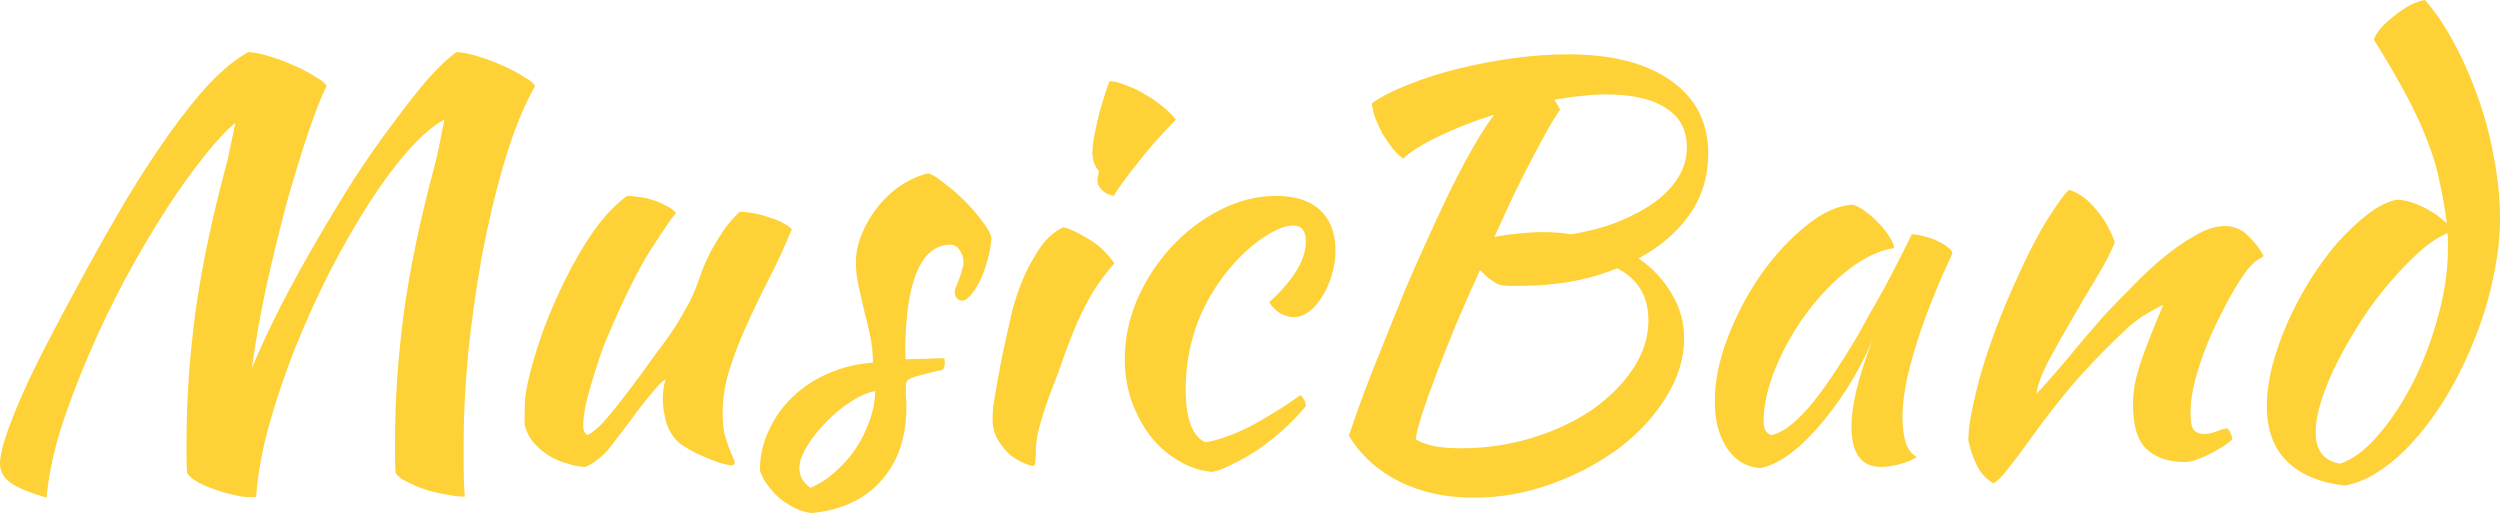 <?xml version="1.0" encoding="UTF-8" standalone="no"?>
<svg
   xmlns:dc="http://purl.org/dc/elements/1.1/"
   xmlns:cc="http://creativecommons.org/ns#"
   xmlns:rdf="http://www.w3.org/1999/02/22-rdf-syntax-ns#"
   xmlns:svg="http://www.w3.org/2000/svg"
   xmlns="http://www.w3.org/2000/svg"
   xmlns:sodipodi="http://sodipodi.sourceforge.net/DTD/sodipodi-0.dtd"
   xmlns:inkscape="http://www.inkscape.org/namespaces/inkscape"
   viewBox="0 0 161.804 33.203"
   version="1.1"
   id="svg32"
   sodipodi:docname="navbar-logo.svg"
   width="161.804"
   height="33.203"
   inkscape:version="1.0.2 (1.0.2+r75+1)">
  <defs
     id="defs36" />
  <sodipodi:namedview
     pagecolor="#ffffff"
     bordercolor="#666666"
     borderopacity="1"
     objecttolerance="10"
     gridtolerance="10"
     guidetolerance="10"
     inkscape:pageopacity="0"
     inkscape:pageshadow="2"
     inkscape:window-width="1920"
     inkscape:window-height="949"
     id="namedview34"
     showgrid="false"
     inkscape:zoom="5.4054053"
     inkscape:cx="112.81482"
     inkscape:cy="22.985317"
     inkscape:window-x="0"
     inkscape:window-y="36"
     inkscape:window-maximized="1"
     inkscape:current-layer="text865"
     inkscape:document-rotation="0" />
  <style
     id="style2">.cls-1{fill:#fed136;}</style>
  <g
     aria-label="Music Band"
     id="text865"
     style="font-style:normal;font-weight:normal;font-size:35.511px;line-height:1.25;font-family:sans-serif;fill:#fed136;fill-opacity:1;stroke:none;stroke-width:0.888">
    <path
       d="m 16.584,32.138 q -0.071,0.036 -0.142,0.036 -0.071,0 -0.284,0 -0.497,0 -1.172,-0.178 -0.639,-0.142 -1.278,-0.391 -0.604,-0.213 -1.065,-0.497 -0.426,-0.284 -0.533,-0.497 -0.036,-0.497 -0.036,-1.03 0,-0.533 0,-1.03 0,-3.977 0.568,-8.31 0.604,-4.332 1.953,-9.375 0.142,-0.497 0.284,-1.243 0.178,-0.781 0.355,-1.669 -0.852,0.675 -2.024,2.166 -1.172,1.456 -2.486,3.48 -1.278,1.989 -2.592,4.403 -1.278,2.379 -2.344,4.865 -1.065,2.45 -1.847,4.865 -0.746,2.415 -0.923,4.474 Q 1.314,31.712 0.639,31.215 0,30.717 0,30.007 q 0,-0.639 0.391,-1.811 0.391,-1.172 1.101,-2.77 0.71,-1.598 1.74,-3.551 1.03,-1.989 2.273,-4.261 1.42,-2.592 2.77,-4.865 1.385,-2.273 2.699,-4.119 1.314,-1.847 2.557,-3.196 1.278,-1.349 2.521,-2.06 0.497,0 1.314,0.249 0.852,0.249 1.634,0.604 0.817,0.355 1.42,0.746 0.639,0.355 0.71,0.604 -0.497,0.994 -1.172,2.983 -0.675,1.989 -1.385,4.51 -0.675,2.521 -1.314,5.362 -0.604,2.805 -0.959,5.398 0.817,-1.953 1.882,-4.048 1.101,-2.131 2.308,-4.19 1.207,-2.095 2.45,-4.048 1.278,-1.953 2.486,-3.551 1.207,-1.634 2.237,-2.841 1.065,-1.207 1.882,-1.776 0.497,0 1.314,0.249 0.852,0.249 1.634,0.604 0.817,0.355 1.42,0.746 0.639,0.355 0.71,0.604 -1.136,2.024 -1.989,4.936 -0.852,2.912 -1.456,6.108 -0.568,3.196 -0.888,6.357 -0.284,3.125 -0.284,5.611 0,0.817 0,1.705 0,0.888 0.071,1.847 -0.497,0 -1.207,-0.142 -0.675,-0.107 -1.349,-0.32 -0.639,-0.213 -1.172,-0.497 -0.533,-0.249 -0.746,-0.568 -0.036,-0.497 -0.036,-1.03 0,-0.533 0,-1.03 0,-3.977 0.568,-8.31 0.604,-4.332 1.953,-9.375 0.142,-0.497 0.32,-1.349 0.178,-0.852 0.355,-1.776 -0.994,0.497 -2.273,1.918 -1.243,1.385 -2.557,3.409 -1.278,1.989 -2.557,4.439 -1.243,2.45 -2.273,5.007 -0.994,2.521 -1.705,5.043 -0.675,2.486 -0.817,4.581 z"
       style="font-style:normal;font-variant:normal;font-weight:normal;font-stretch:normal;font-family:'Kaushan Script';-inkscape-font-specification:'Kaushan Script';fill:#fed136;fill-opacity:1;stroke-width:0.888"
       id="path927" />
    <path
       d="m 44.034,28.729 q -0.675,-0.568 -0.923,-1.42 -0.213,-0.852 -0.213,-1.456 0,-0.746 0.178,-1.278 -0.142,0 -0.639,0.568 -0.497,0.568 -1.101,1.349 -0.568,0.781 -1.136,1.527 -0.568,0.746 -0.852,1.101 -0.462,0.497 -0.888,0.781 -0.391,0.284 -0.639,0.32 -0.568,-0.036 -1.207,-0.249 -0.604,-0.178 -1.172,-0.533 -0.533,-0.355 -0.959,-0.852 -0.391,-0.497 -0.533,-1.136 0,-0.994 0.036,-1.634 0.071,-0.639 0.249,-1.385 0.32,-1.349 0.923,-3.054 0.639,-1.705 1.456,-3.338 0.817,-1.669 1.811,-3.09 1.03,-1.456 2.166,-2.273 0.32,0 0.746,0.071 0.426,0.036 0.852,0.178 0.462,0.142 0.852,0.355 0.426,0.178 0.71,0.497 -0.32,0.355 -1.634,2.379 -1.278,2.024 -2.876,5.824 -0.178,0.391 -0.426,1.136 -0.249,0.746 -0.497,1.563 -0.249,0.817 -0.426,1.598 -0.142,0.781 -0.142,1.243 0,0.284 0.071,0.426 0.107,0.142 0.178,0.213 0.533,-0.213 1.349,-1.172 0.817,-0.959 2.273,-2.947 0.355,-0.497 0.817,-1.136 0.497,-0.639 0.994,-1.349 0.497,-0.746 0.923,-1.527 0.462,-0.781 0.746,-1.563 0.142,-0.426 0.355,-0.994 0.249,-0.604 0.568,-1.243 0.355,-0.639 0.781,-1.278 0.462,-0.675 1.065,-1.243 0.462,0 0.994,0.107 0.533,0.107 0.994,0.284 0.497,0.142 0.852,0.355 0.355,0.178 0.533,0.391 -0.639,1.563 -1.42,3.09 -0.781,1.527 -1.456,3.018 -0.675,1.456 -1.136,2.912 -0.462,1.456 -0.462,2.841 0,0.746 0.107,1.314 0.142,0.533 0.284,0.923 0.142,0.355 0.249,0.604 0.142,0.249 0.142,0.426 0,0.036 -0.071,0.107 -0.036,0.036 -0.071,0.036 -0.249,0 -0.639,-0.107 -0.391,-0.107 -0.888,-0.32 -0.462,-0.178 -0.959,-0.426 -0.462,-0.249 -0.888,-0.533 z"
       style="font-style:normal;font-variant:normal;font-weight:normal;font-stretch:normal;font-family:'Kaushan Script';-inkscape-font-specification:'Kaushan Script';fill:#fed136;fill-opacity:1;stroke-width:0.888"
       id="path929" />
    <path
       d="m 64.169,15.376 q -0.036,0.675 -0.249,1.42 -0.178,0.71 -0.462,1.314 -0.284,0.568 -0.604,0.959 -0.32,0.391 -0.604,0.391 -0.391,-0.036 -0.462,-0.533 0,-0.107 0.071,-0.32 0.107,-0.249 0.213,-0.533 0.107,-0.284 0.178,-0.568 0.107,-0.284 0.107,-0.497 0,-0.497 -0.249,-0.817 -0.213,-0.355 -0.604,-0.355 -1.42,0 -2.166,1.776 -0.746,1.776 -0.746,5.22 0,0.355 0.036,0.426 0.746,-0.036 1.314,-0.036 0.604,-0.036 1.172,-0.036 0.036,0.071 0.036,0.284 0,0.32 -0.142,0.462 -0.817,0.178 -1.314,0.32 -0.462,0.107 -0.71,0.213 -0.249,0.107 -0.32,0.249 -0.036,0.107 -0.036,0.32 0,0.284 0,0.568 0.036,0.284 0.036,0.71 0,2.983 -1.634,4.794 -1.598,1.811 -4.474,2.095 -0.497,-0.036 -1.03,-0.284 -0.533,-0.249 -1.03,-0.639 -0.462,-0.391 -0.817,-0.888 -0.355,-0.462 -0.497,-0.959 0,-1.349 0.568,-2.557 0.568,-1.243 1.527,-2.166 0.994,-0.959 2.308,-1.527 1.349,-0.604 2.912,-0.71 0,-0.888 -0.178,-1.74 -0.178,-0.852 -0.391,-1.634 -0.178,-0.817 -0.355,-1.563 -0.178,-0.781 -0.178,-1.527 0,-0.959 0.391,-1.882 0.391,-0.959 1.03,-1.74 0.639,-0.817 1.491,-1.385 0.852,-0.568 1.776,-0.781 0.391,0.107 1.03,0.639 0.675,0.497 1.314,1.136 0.639,0.639 1.136,1.314 0.497,0.639 0.604,1.065 z M 52.45,31.57 q 0.852,-0.355 1.598,-1.03 0.781,-0.675 1.349,-1.527 0.568,-0.852 0.888,-1.811 0.355,-0.959 0.355,-1.882 -0.71,0.107 -1.563,0.675 -0.852,0.533 -1.598,1.314 -0.746,0.746 -1.243,1.563 -0.497,0.817 -0.497,1.42 0,0.781 0.71,1.278 z"
       style="font-style:normal;font-variant:normal;font-weight:normal;font-stretch:normal;font-family:'Kaushan Script';-inkscape-font-specification:'Kaushan Script';fill:#fed136;fill-opacity:1;stroke-width:0.888"
       id="path931" />
    <path
       d="m 64.24,27.131 q 0,-0.32 0.036,-0.781 0.071,-0.497 0.213,-1.278 0.142,-0.817 0.355,-1.953 0.249,-1.136 0.604,-2.734 0.071,-0.355 0.32,-1.136 0.249,-0.781 0.639,-1.634 0.426,-0.888 0.994,-1.705 0.604,-0.817 1.42,-1.207 0.604,0.142 1.598,0.746 0.994,0.568 1.705,1.598 -0.817,0.923 -1.385,1.847 -0.533,0.923 -0.994,1.918 -0.426,0.994 -0.817,2.06 -0.355,1.065 -0.817,2.237 -0.391,0.994 -0.71,2.06 -0.32,1.03 -0.355,1.811 0,0.639 -0.036,0.888 0,0.284 -0.178,0.284 -0.142,0 -0.568,-0.178 -0.426,-0.178 -0.888,-0.533 -0.426,-0.391 -0.781,-0.959 -0.355,-0.568 -0.355,-1.349 z m 6.783,-15.412 q 0,-0.213 0.107,-0.639 -0.178,-0.178 -0.32,-0.533 -0.107,-0.355 -0.107,-0.639 0,-0.32 0.071,-0.852 0.107,-0.568 0.249,-1.207 0.142,-0.639 0.355,-1.314 0.213,-0.71 0.426,-1.278 0.426,0 1.03,0.249 0.639,0.213 1.278,0.604 0.639,0.355 1.172,0.817 0.533,0.426 0.817,0.817 -0.391,0.391 -1.03,1.101 -0.639,0.675 -1.243,1.456 -0.604,0.746 -1.101,1.42 -0.497,0.675 -0.639,0.959 -0.426,-0.071 -0.746,-0.355 -0.32,-0.32 -0.32,-0.604 z"
       style="font-style:normal;font-variant:normal;font-weight:normal;font-stretch:normal;font-family:'Kaushan Script';-inkscape-font-specification:'Kaushan Script';fill:#fed136;fill-opacity:1;stroke-width:0.888"
       id="path933" />
    <path
       d="m 72.798,23.26 q 0,-2.024 0.817,-3.906 0.852,-1.918 2.202,-3.374 1.385,-1.491 3.125,-2.379 1.776,-0.923 3.658,-0.923 1.847,0 2.841,0.923 0.994,0.923 0.994,2.628 0,0.817 -0.249,1.598 -0.213,0.746 -0.604,1.349 -0.355,0.604 -0.852,0.994 -0.497,0.355 -0.994,0.355 -0.426,0 -0.888,-0.249 -0.426,-0.284 -0.71,-0.71 2.379,-2.166 2.379,-3.942 0,-1.03 -0.817,-1.03 -0.71,0 -1.776,0.675 -1.065,0.675 -2.06,1.776 -1.527,1.705 -2.344,3.8 -0.781,2.06 -0.781,4.332 0,2.876 1.278,3.445 0.533,-0.071 1.243,-0.32 0.71,-0.249 1.527,-0.639 0.817,-0.426 1.669,-0.959 0.888,-0.533 1.705,-1.136 0.142,0.107 0.249,0.32 0.107,0.213 0.107,0.391 -0.604,0.746 -1.385,1.456 -0.781,0.71 -1.634,1.314 -0.852,0.568 -1.669,0.959 -0.781,0.426 -1.385,0.533 -1.172,-0.107 -2.202,-0.746 -1.03,-0.604 -1.811,-1.598 -0.746,-0.994 -1.207,-2.273 -0.426,-1.278 -0.426,-2.663 z"
       style="font-style:normal;font-variant:normal;font-weight:normal;font-stretch:normal;font-family:'Kaushan Script';-inkscape-font-specification:'Kaushan Script';fill:#fed136;fill-opacity:1;stroke-width:0.888"
       id="path935" />
    <path
       d="m 110.561,9.943 q 0,2.202 -1.207,3.942 -1.207,1.705 -3.303,2.841 1.349,0.923 2.131,2.273 0.817,1.314 0.817,2.912 0,1.918 -1.172,3.8 -1.136,1.847 -3.054,3.303 -1.918,1.42 -4.368,2.308 -2.45,0.888 -5.007,0.888 -2.77,0 -4.865,-1.065 -2.06,-1.03 -3.232,-2.947 0.355,-1.065 0.923,-2.628 0.604,-1.598 1.314,-3.338 0.71,-1.776 1.42,-3.516 0.746,-1.74 1.385,-3.125 1.349,-3.018 2.415,-5.007 Q 95.824,8.594 96.712,7.422 94.759,8.026 93.161,8.807 91.563,9.553 90.817,10.263 90.497,10.05 90.142,9.624 89.823,9.197 89.503,8.7 89.219,8.168 89.006,7.635 88.828,7.102 88.793,6.676 q 0.923,-0.639 2.379,-1.207 1.491,-0.604 3.232,-1.03 1.74,-0.426 3.551,-0.675 1.847,-0.249 3.516,-0.249 4.261,0 6.676,1.705 2.415,1.705 2.415,4.723 z M 97.031,18.43 q -0.675,-0.32 -1.243,-0.959 -0.817,1.811 -1.563,3.551 -0.71,1.74 -1.278,3.232 -0.568,1.491 -0.923,2.592 -0.355,1.101 -0.391,1.598 0.497,0.284 1.172,0.426 0.71,0.142 1.74,0.142 2.415,0 4.616,-0.675 2.202,-0.675 3.871,-1.811 1.669,-1.172 2.663,-2.663 0.994,-1.491 0.994,-3.125 0,-2.344 -2.024,-3.374 -2.77,1.136 -6.25,1.136 -0.497,0 -0.781,0 -0.249,0 -0.604,-0.071 z m 6.889,-12.322 q -0.746,0 -1.598,0.107 -0.817,0.071 -1.74,0.249 0.142,0.142 0.213,0.32 0.107,0.142 0.178,0.32 -0.32,0.426 -0.781,1.243 -0.462,0.817 -1.03,1.918 -0.568,1.065 -1.207,2.379 -0.604,1.314 -1.243,2.699 0.604,-0.142 1.456,-0.213 0.888,-0.107 1.74,-0.107 0.462,0 0.888,0.036 0.462,0.036 0.888,0.107 1.705,-0.284 3.054,-0.817 1.385,-0.568 2.379,-1.278 0.994,-0.746 1.527,-1.634 0.533,-0.888 0.533,-1.882 0,-1.705 -1.349,-2.557 -1.349,-0.888 -3.906,-0.888 z"
       style="font-style:normal;font-variant:normal;font-weight:normal;font-stretch:normal;font-family:'Kaushan Script';-inkscape-font-specification:'Kaushan Script';fill:#fed136;fill-opacity:1;stroke-width:0.888"
       id="path937" />
    <path
       d="m 123.736,15.163 q 0.355,0 0.817,0.142 0.497,0.107 0.888,0.32 0.391,0.178 0.639,0.391 0.284,0.213 0.284,0.391 -0.71,1.491 -1.314,3.018 -0.604,1.491 -1.03,2.876 -0.426,1.385 -0.675,2.592 -0.213,1.207 -0.213,2.095 0,0.994 0.213,1.669 0.213,0.639 0.71,0.923 -0.426,0.284 -1.101,0.462 -0.675,0.178 -1.207,0.178 -1.918,0 -1.918,-2.628 0,-2.024 1.349,-5.54 -0.71,1.634 -1.634,3.09 -0.923,1.42 -1.882,2.521 -0.959,1.101 -1.953,1.811 -0.959,0.675 -1.776,0.817 -1.314,-0.071 -2.131,-1.243 -0.817,-1.207 -0.817,-3.054 0,-1.989 0.852,-4.19 0.852,-2.202 2.166,-4.084 1.349,-1.882 2.912,-3.125 1.563,-1.278 3.018,-1.349 0.355,0.107 0.781,0.426 0.462,0.32 0.852,0.746 0.426,0.426 0.71,0.888 0.284,0.426 0.32,0.746 -1.42,0.213 -2.947,1.385 -1.491,1.172 -2.734,2.841 -1.207,1.634 -1.989,3.516 -0.781,1.882 -0.781,3.516 0,0.675 0.497,0.852 1.03,-0.213 2.379,-1.74 1.349,-1.563 3.267,-4.794 0.355,-0.639 0.781,-1.42 0.462,-0.781 0.923,-1.634 0.462,-0.852 0.888,-1.705 0.462,-0.888 0.852,-1.705 z"
       style="font-style:normal;font-variant:normal;font-weight:normal;font-stretch:normal;font-family:'Kaushan Script';-inkscape-font-specification:'Kaushan Script';fill:#fed136;fill-opacity:1;stroke-width:0.888"
       id="path939" />
    <path
       d="m 133.928,12.287 q 0.923,0.284 1.74,1.278 0.817,0.959 1.207,2.131 -0.391,0.959 -1.207,2.308 -0.817,1.349 -1.634,2.77 -0.817,1.385 -1.491,2.663 -0.639,1.243 -0.746,2.06 0.568,-0.604 1.243,-1.385 0.71,-0.817 1.349,-1.598 0.675,-0.817 1.243,-1.456 0.568,-0.675 0.888,-0.994 0.675,-0.71 1.598,-1.634 0.923,-0.959 1.918,-1.776 1.03,-0.852 2.06,-1.42 1.03,-0.604 1.882,-0.604 0.923,0 1.527,0.639 0.639,0.604 0.994,1.278 0,0.071 -0.284,0.213 -0.249,0.107 -0.746,0.675 -0.497,0.639 -1.136,1.776 -0.604,1.101 -1.207,2.415 -0.568,1.278 -0.959,2.628 -0.391,1.349 -0.391,2.45 0,0.888 0.213,1.136 0.249,0.249 0.675,0.249 0.391,0 0.817,-0.178 0.426,-0.178 0.675,-0.178 0.142,0.071 0.213,0.32 0.107,0.213 0.107,0.391 -0.284,0.249 -0.675,0.497 -0.391,0.249 -0.817,0.462 -0.426,0.213 -0.852,0.355 -0.391,0.142 -0.71,0.142 -1.03,0 -1.705,-0.32 -0.639,-0.284 -1.03,-0.781 -0.355,-0.497 -0.497,-1.172 -0.142,-0.71 -0.142,-1.491 0,-0.426 0.071,-0.959 0.071,-0.533 0.284,-1.243 0.213,-0.746 0.604,-1.74 0.391,-1.03 0.994,-2.45 -0.071,0 -0.959,0.497 -0.888,0.497 -1.918,1.527 -1.669,1.598 -3.018,3.161 -1.314,1.563 -2.699,3.48 -0.781,1.101 -1.385,1.847 -0.568,0.781 -0.994,1.03 -0.746,-0.426 -1.101,-1.207 -0.355,-0.746 -0.533,-1.563 0,-0.675 0.178,-1.705 0.213,-1.03 0.533,-2.273 0.355,-1.278 0.852,-2.663 0.497,-1.385 1.101,-2.77 1.349,-3.125 2.45,-4.901 1.136,-1.776 1.42,-1.918 z"
       style="font-style:normal;font-variant:normal;font-weight:normal;font-stretch:normal;font-family:'Kaushan Script';-inkscape-font-specification:'Kaushan Script';fill:#fed136;fill-opacity:1;stroke-width:0.888"
       id="path941" />
    <path
       d="m 155.093,12.926 q 0.71,0 1.634,0.426 0.923,0.426 1.634,1.101 -0.178,-1.42 -0.462,-2.663 -0.249,-1.278 -0.781,-2.628 -0.497,-1.349 -1.349,-2.947 -0.852,-1.598 -2.131,-3.658 0.107,-0.32 0.462,-0.746 0.391,-0.426 0.852,-0.781 0.497,-0.391 0.994,-0.675 Q 156.478,0.071 156.939,-1.411438e-7 157.934,1.101 158.821,2.77 q 0.888,1.634 1.563,3.551 0.675,1.882 1.03,3.906 0.391,2.024 0.391,3.871 0,1.847 -0.426,3.8 -0.391,1.953 -1.136,3.835 -0.71,1.847 -1.669,3.516 -0.959,1.669 -2.095,2.983 -1.101,1.314 -2.308,2.131 -1.207,0.852 -2.415,1.065 -2.45,-0.284 -3.764,-1.598 -1.278,-1.278 -1.278,-3.551 0,-1.207 0.355,-2.628 0.391,-1.42 0.994,-2.805 0.639,-1.42 1.456,-2.734 0.852,-1.349 1.776,-2.415 0.959,-1.065 1.918,-1.811 0.959,-0.746 1.882,-0.959 z m -3.622,17.081 q 1.243,-0.426 2.486,-1.882 1.243,-1.456 2.237,-3.409 0.994,-1.989 1.598,-4.226 0.639,-2.273 0.639,-4.368 0,-0.604 0,-0.746 0,-0.142 -0.035,-0.284 -0.852,0.355 -1.811,1.207 -0.959,0.852 -1.918,1.989 -0.959,1.101 -1.811,2.415 -0.852,1.314 -1.527,2.628 -0.675,1.314 -1.065,2.521 -0.391,1.207 -0.391,2.131 0,1.776 1.598,2.024 z"
       style="font-style:normal;font-variant:normal;font-weight:normal;font-stretch:normal;font-family:'Kaushan Script';-inkscape-font-specification:'Kaushan Script';fill:#fed136;fill-opacity:1;stroke-width:0.888"
       id="path943" />
  </g>
</svg>
